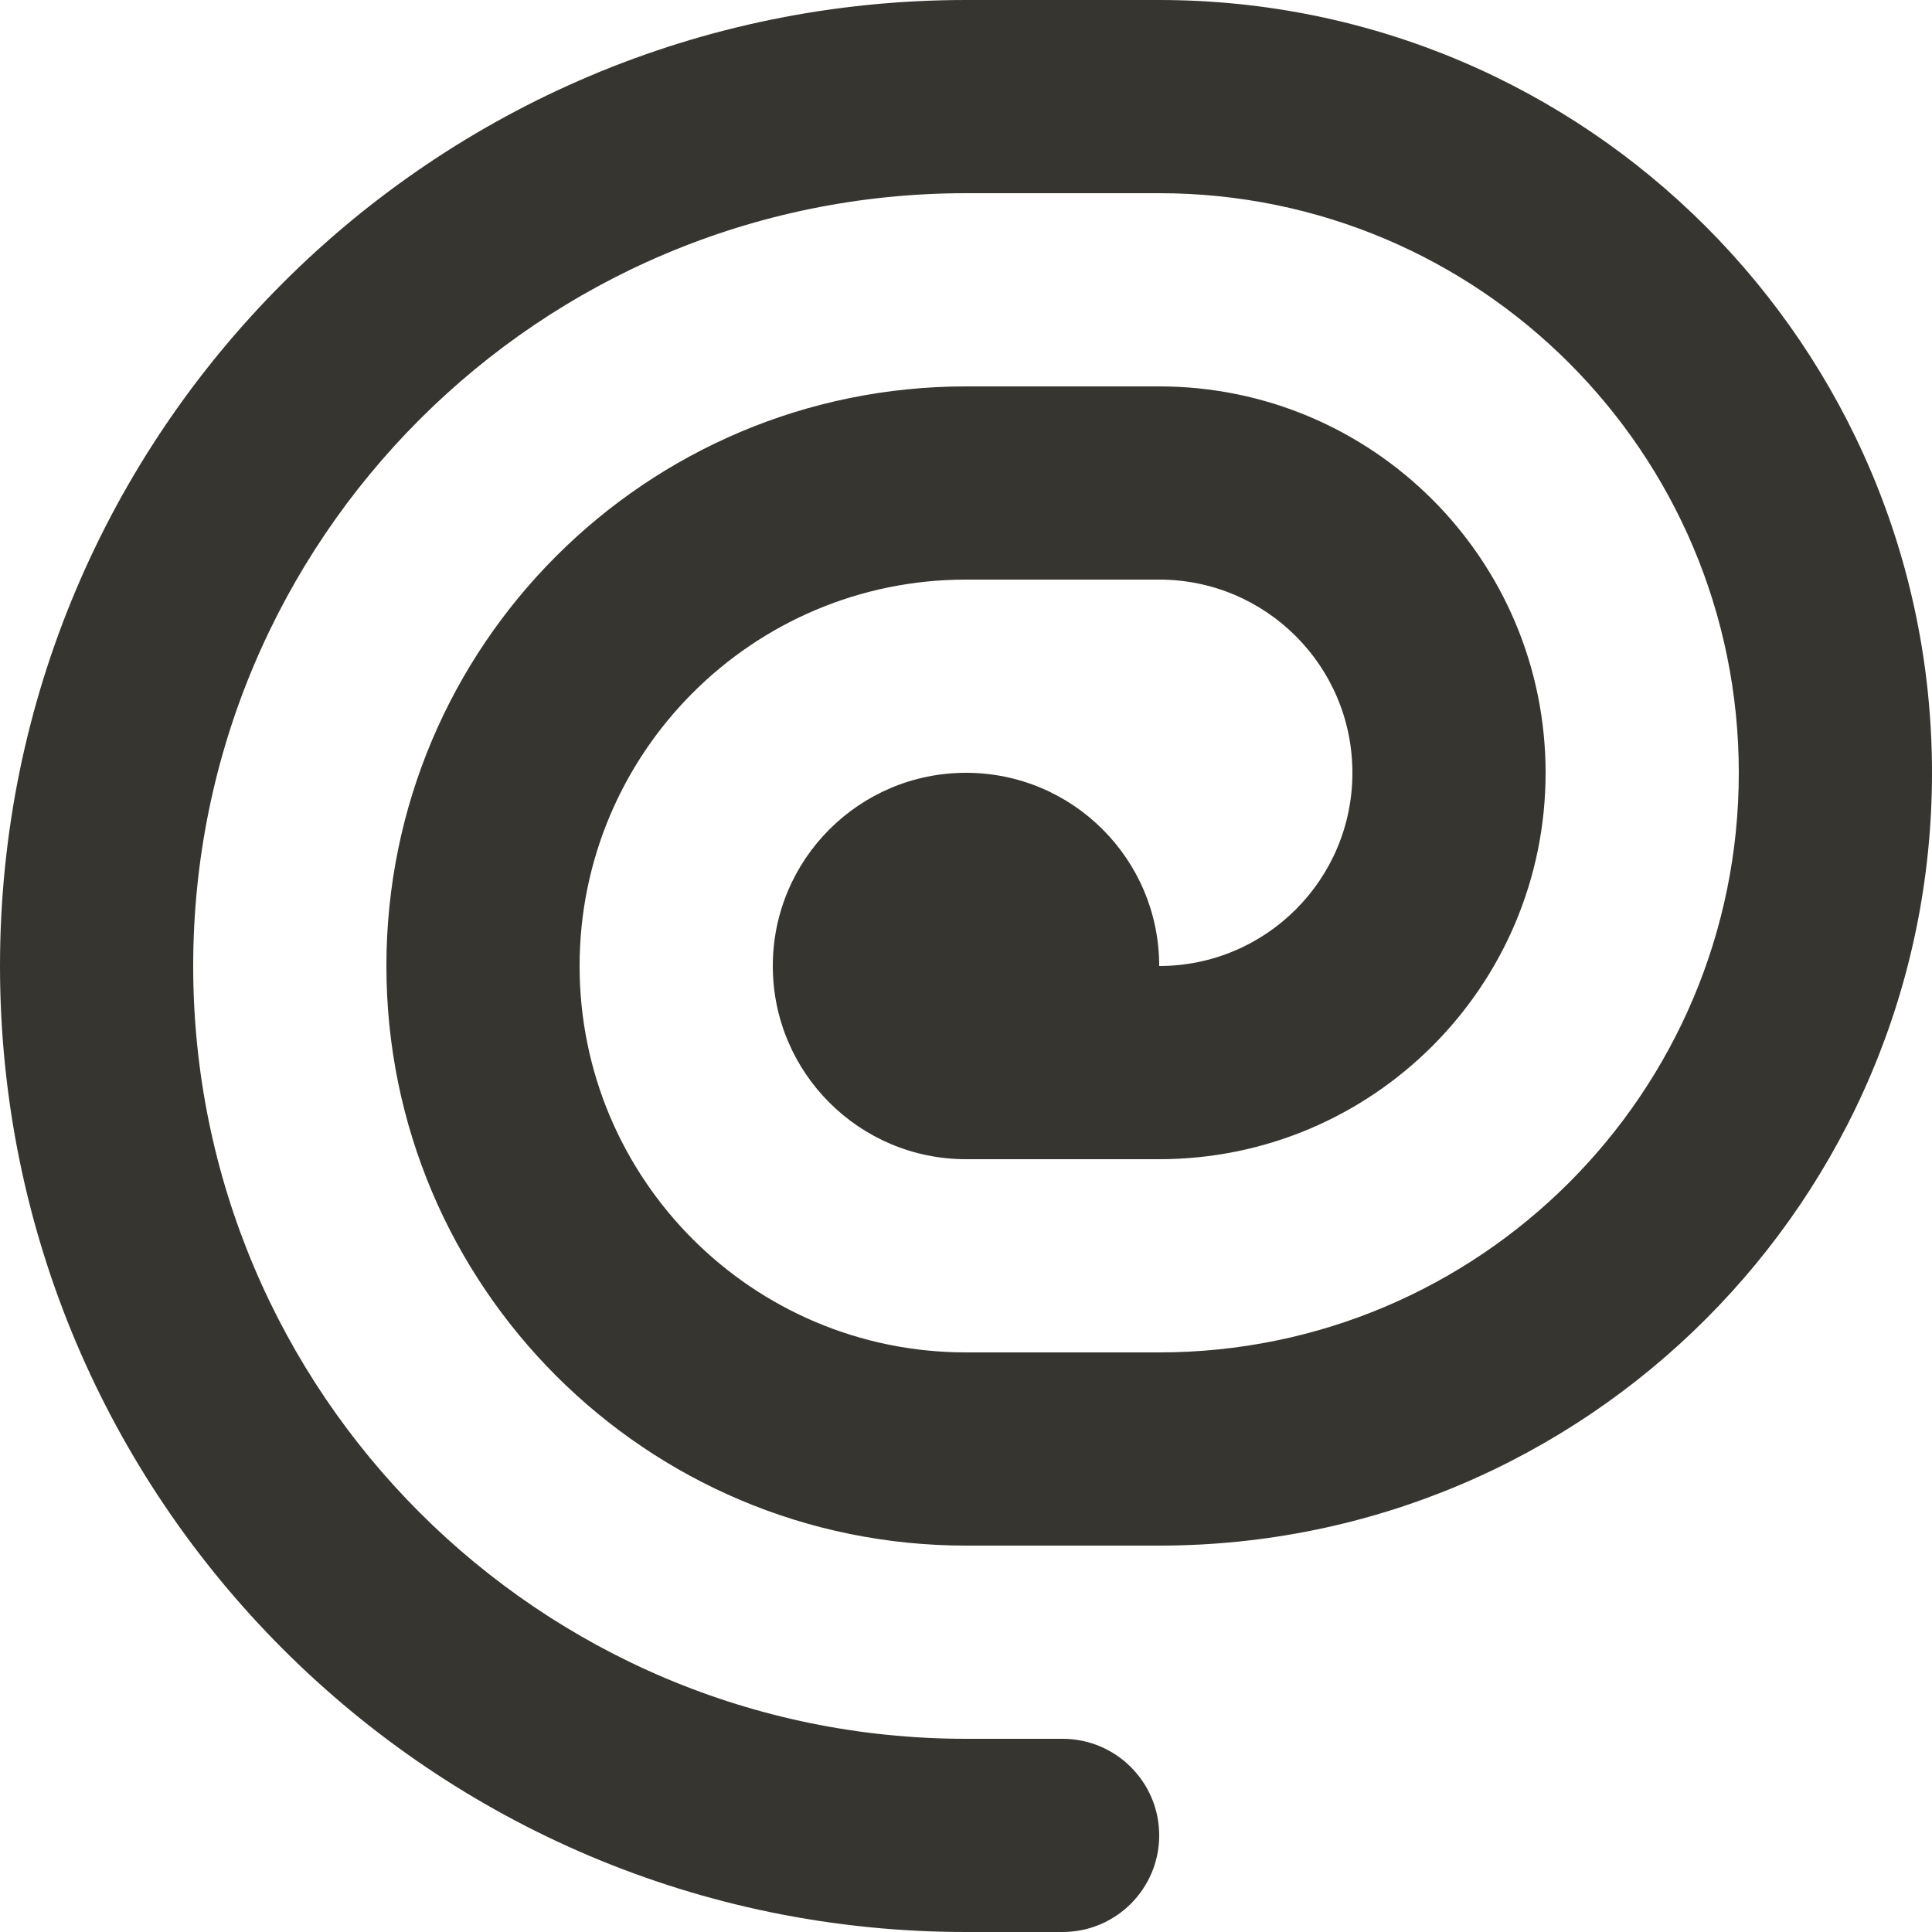 <!-- Generated by IcoMoon.io -->
<svg version="1.1" xmlns="http://www.w3.org/2000/svg" width="32" height="32" viewBox="0 0 32 32">
<title>as-spiral-1</title>
<path fill="#37352f" d="M32 12.8c0 7.069-5.731 12.8-12.8 12.8h-3.2c-5.302 0-9.6-4.298-9.6-9.6s4.298-9.6 9.6-9.6h3.2c3.534 0 6.4 2.866 6.4 6.4s-2.866 6.4-6.4 6.4h-3.2c-1.766 0-3.2-1.432-3.2-3.2s1.434-3.2 3.2-3.2c1.768 0 3.2 1.432 3.2 3.2 1.768 0 3.2-1.432 3.2-3.2s-1.432-3.2-3.2-3.2h-3.2c-3.534 0-6.4 2.866-6.4 6.4s2.866 6.4 6.4 6.4h3.2c5.302 0 9.6-4.298 9.6-9.6s-4.298-9.6-9.6-9.6h-3.2c-7.069 0-12.8 5.731-12.8 12.8s5.731 12.8 12.8 12.8h1.6c0.883 0 1.6 0.717 1.6 1.6s-0.717 1.6-1.6 1.6h-1.6c-8.837 0-16-7.163-16-16s7.163-16 16-16h3.2c7.069 0 12.8 5.731 12.8 12.8z"></path>
</svg>
